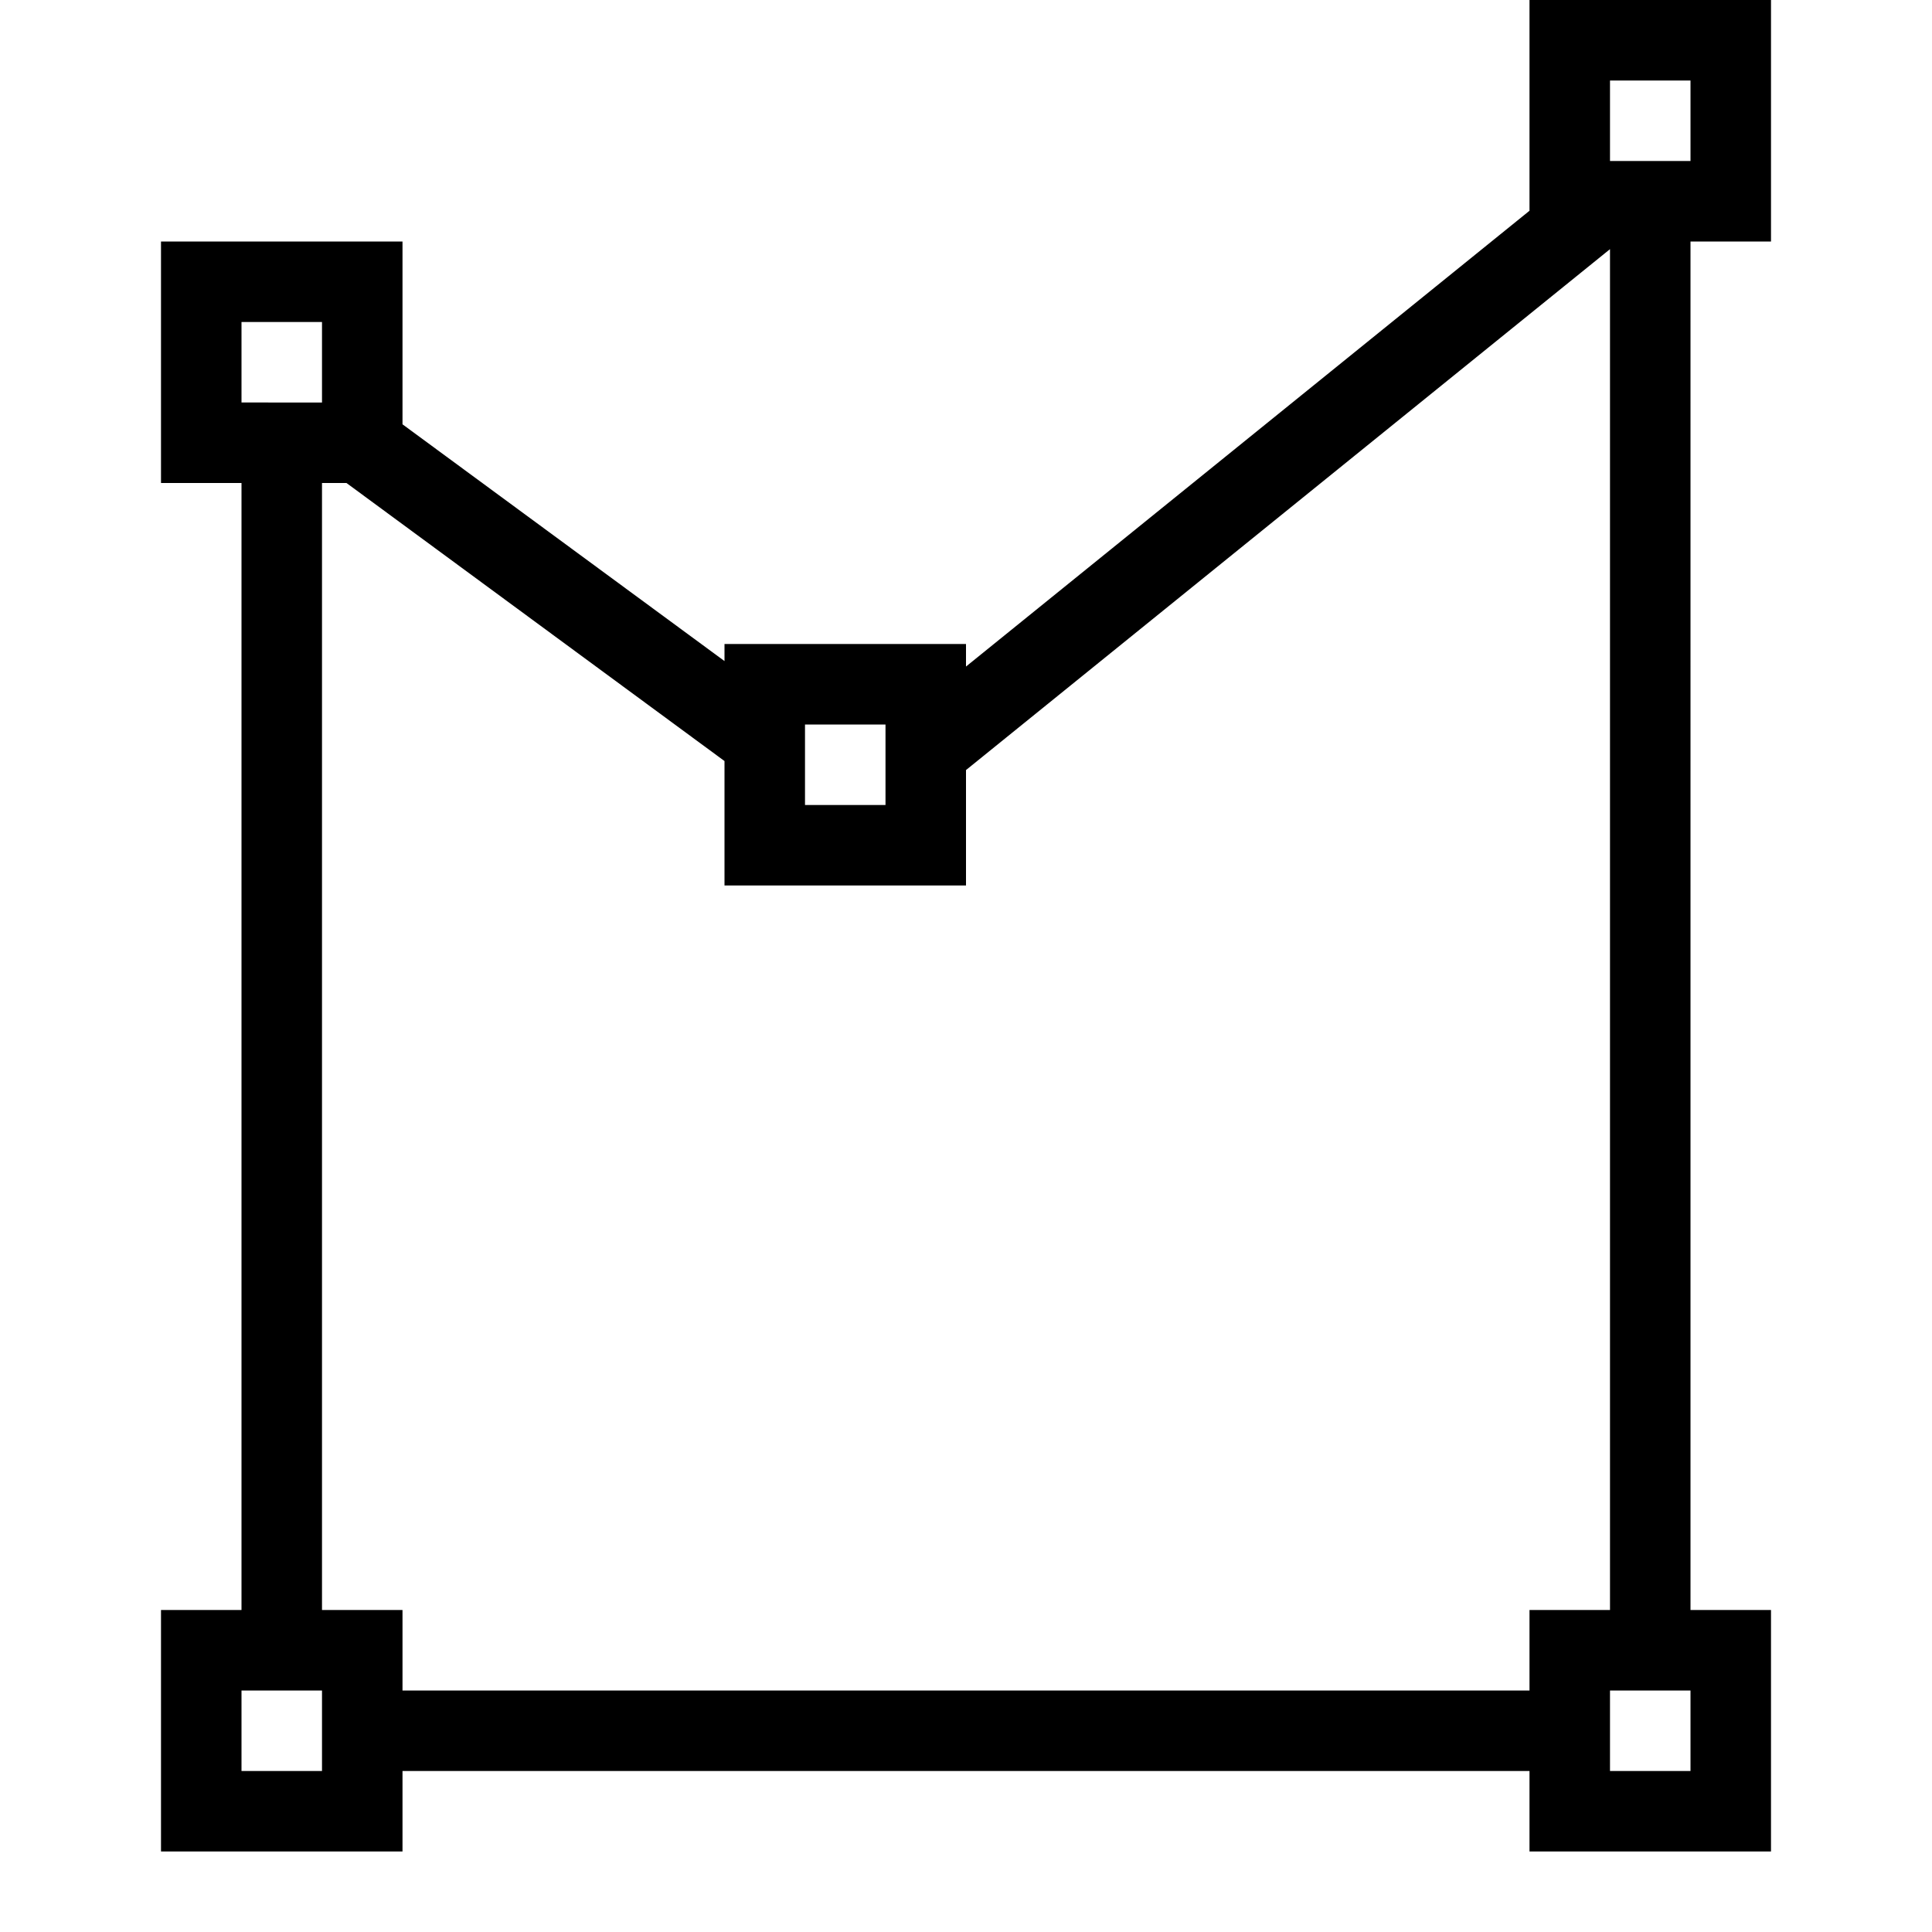 <svg id="icons" xmlns="http://www.w3.org/2000/svg" viewBox="0 0 24 24"><path d="M22 3V0h-3v2.618L12 8.28V8H9v.212L5 5.271V3H2v3h1v14H2v3h3v-1h14v1h3v-3h-1V3zm-2-2h1v1h-1zm-9 8v1h-1V9zM3 4h1v1H3zm0 18v-1h1v1zm18 0h-1v-1h1zm-2-2v1H5v-1H4V6h.304L9 9.454V11h3V9.566l8-6.471V20z"/></svg>